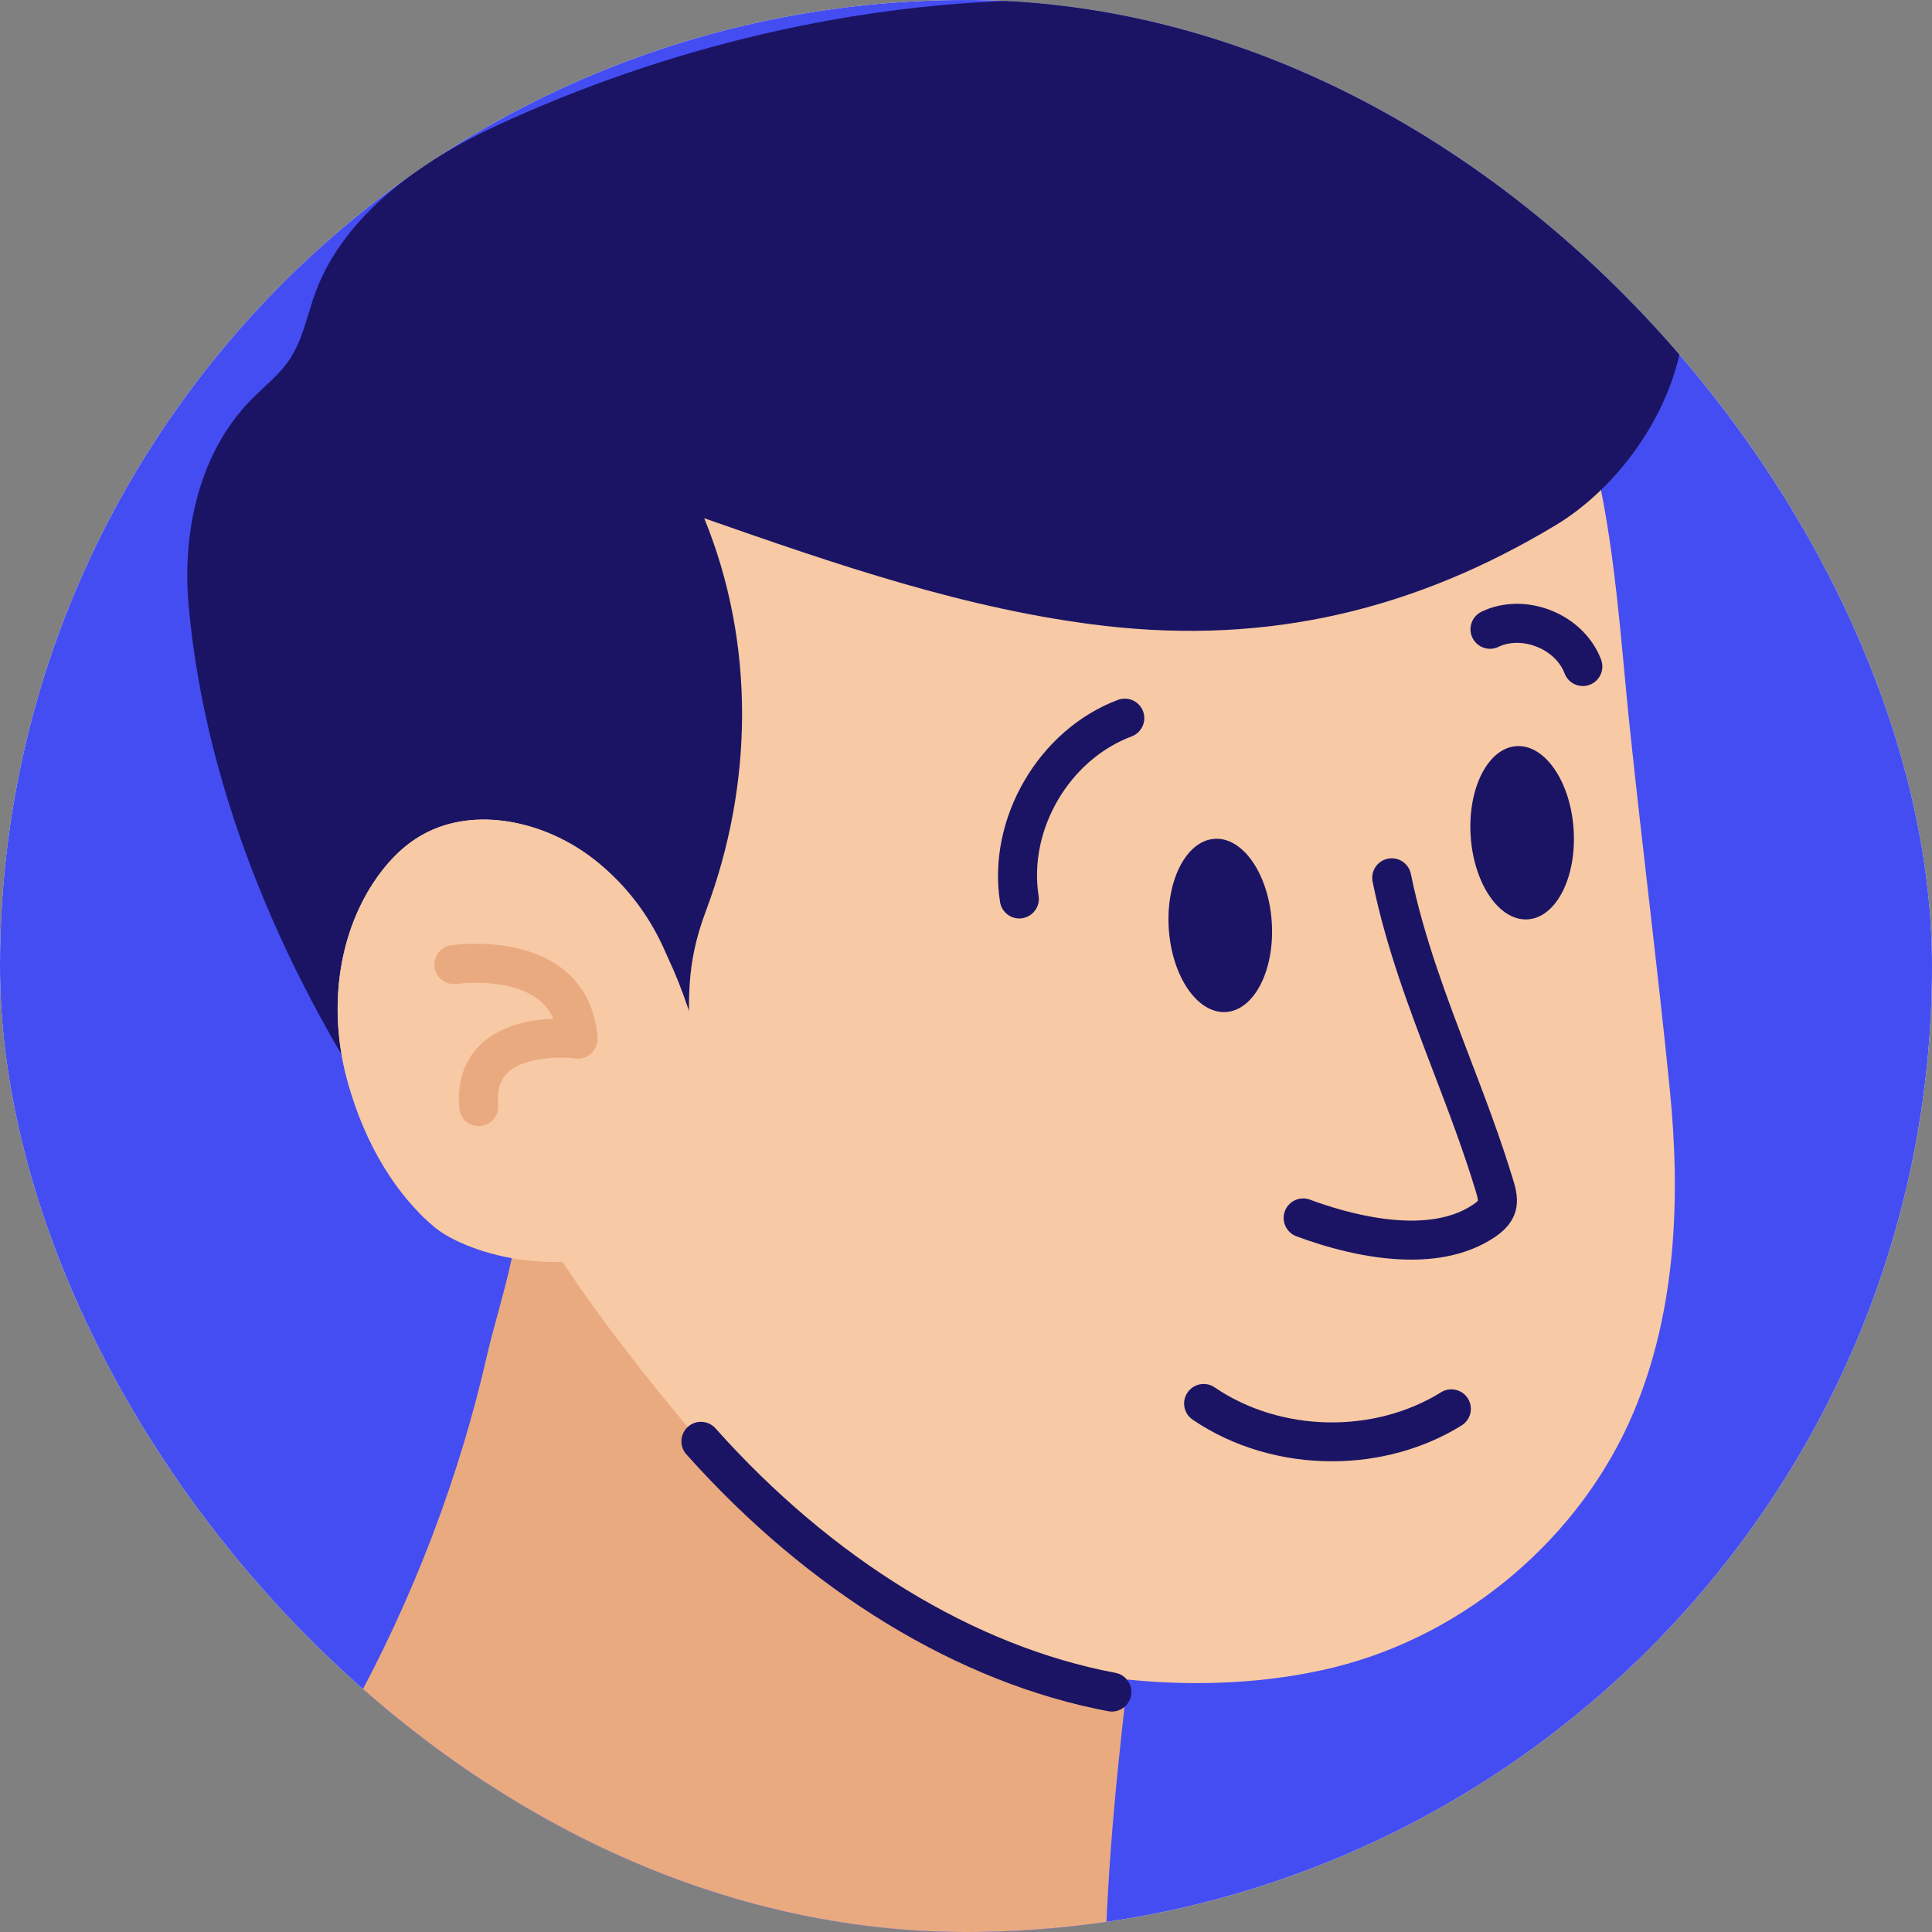 <svg width="50" height="50" viewBox="0 0 50 50" fill="none" xmlns="http://www.w3.org/2000/svg">
<rect x="0" y="0" width="50" height="50" fill="#808080" stroke="none"/>
<g clip-path="url(#clip0_281_417)">
<rect width="50" height="50" rx="25" fill="white"/>
<path d="M50 0.001H0V50H50V0.001Z" fill="#444DF2"/>
<path d="M29.415 41.57C29.068 44.355 28.735 47.185 28.624 50H5.287C5.594 49.529 5.958 49.031 6.366 48.488C8.369 45.827 9.992 42.881 11.179 39.769C11.772 38.214 12.257 36.616 12.624 34.992C12.88 33.865 13.734 31.418 13.351 30.307C13.57 30.943 13.879 31.531 14.258 32.074C15.457 33.791 17.358 35.042 19.334 35.832C21.935 36.871 24.741 37.272 27.433 38.045C27.996 38.207 28.582 38.403 28.975 38.838C29.613 39.546 29.533 40.624 29.415 41.57Z" fill="#444DF2"/>
<path d="M29.415 41.57C29.068 44.355 28.735 47.185 28.624 50H5.287C5.594 49.529 5.958 49.031 6.366 48.488C8.369 45.827 9.992 42.881 11.179 39.769C11.772 38.214 12.257 36.616 12.624 34.992C12.88 33.865 13.734 31.418 13.351 30.307C13.57 30.943 13.879 31.531 14.258 32.074C15.457 33.791 17.358 35.042 19.334 35.832C21.935 36.871 24.741 37.272 27.433 38.045C27.996 38.207 28.582 38.403 28.975 38.838C29.613 39.546 29.533 40.624 29.415 41.57Z" fill="#EAAA7F"/>
<path d="M10.587 18.204C10.555 16.016 10.787 13.8 11.798 11.835C13.532 8.462 17.336 6.371 21.201 5.639C25.067 4.907 29.042 5.335 32.935 5.795C35.274 6.072 38.762 6.494 40.017 8.637C41.676 11.467 41.837 15.552 42.167 18.719C42.497 21.886 42.9 25.044 43.216 28.213C43.493 30.992 43.386 33.942 42.262 36.584C40.919 39.742 37.979 42.31 34.493 43.159C29.534 44.366 22.762 42.795 19.571 39.032C17.228 36.269 14.602 33.257 13.051 30.015C11.456 26.681 10.807 22.989 10.625 19.336C10.606 18.96 10.592 18.582 10.587 18.204Z" fill="#F7C9A4"/>
<path d="M14.151 31.727C13.44 31.807 12.742 31.739 12.103 31.407C11.321 31.001 10.776 30.262 10.275 29.538C7.468 25.488 5.323 20.615 4.881 15.661C4.712 13.762 5.155 11.719 6.489 10.356C6.829 10.009 7.223 9.708 7.493 9.304C7.849 8.772 7.955 8.117 8.183 7.518C8.934 5.541 10.924 4.145 12.842 3.256C21.667 -0.834 32.546 -1.448 40.864 3.595C41.57 4.023 42.268 4.702 42.756 5.367C44.806 8.162 42.807 12.061 40.252 13.597C36.617 15.783 32.833 16.687 28.59 16.197C25.028 15.785 21.61 14.595 18.225 13.412C19.548 16.647 19.498 20.3 18.276 23.554C17.709 25.065 17.849 25.889 17.834 27.463C17.825 28.381 17.861 30.539 16.782 30.967C15.945 31.299 15.038 31.628 14.151 31.727Z" fill="#1B1464"/>
<path d="M15.138 22.069C17.818 23.927 18.644 28.565 18.712 31.603C18.715 31.745 18.717 31.893 18.78 32.021C18.983 32.44 16.122 32.586 15.89 32.588C14.761 32.599 13.631 32.48 12.529 32.232C11.333 31.963 10.969 31.648 10.258 30.619C9.661 29.755 9.194 28.797 8.942 27.776C8.533 26.119 8.726 24.279 9.659 22.852C9.968 22.378 10.359 21.951 10.841 21.657C12.141 20.866 13.887 21.201 15.138 22.069Z" fill="#F7C9A4"/>
<path d="M17.208 31.804C14.913 33.365 12.053 32.443 11.242 31.756C10.061 30.755 9.307 29.262 8.941 27.777C8.532 26.12 8.725 24.28 9.658 22.852C9.967 22.38 10.358 21.951 10.84 21.657C12.14 20.866 13.886 21.202 15.138 22.069C16.505 23.017 17.441 24.561 17.649 26.212" fill="#F7C9A4"/>
<path d="M31.728 26.191C32.464 26.143 32.994 25.1 32.913 23.862C32.832 22.625 32.169 21.66 31.433 21.709C30.698 21.757 30.167 22.799 30.248 24.037C30.33 25.275 30.992 26.239 31.728 26.191Z" fill="#1B1464"/>
<path d="M39.54 23.793C40.276 23.744 40.806 22.702 40.725 21.464C40.644 20.226 39.981 19.262 39.246 19.31C38.51 19.359 37.979 20.401 38.061 21.639C38.142 22.877 38.804 23.841 39.54 23.793Z" fill="#1B1464"/>
<path d="M36.522 32.599C35.404 32.599 34.286 32.269 33.549 31.994C33.288 31.895 33.155 31.605 33.253 31.343C33.351 31.082 33.642 30.95 33.903 31.047C34.751 31.364 36.859 32.013 38.108 31.186C38.208 31.12 38.239 31.084 38.248 31.072C38.251 31.023 38.213 30.896 38.196 30.84C37.878 29.784 37.476 28.733 37.088 27.717C36.49 26.152 35.872 24.533 35.523 22.819C35.467 22.546 35.644 22.279 35.917 22.223C36.19 22.167 36.457 22.344 36.513 22.617C36.846 24.25 37.449 25.829 38.032 27.357C38.427 28.39 38.835 29.459 39.164 30.55C39.222 30.741 39.318 31.059 39.207 31.392C39.1 31.712 38.847 31.909 38.666 32.029C38.029 32.449 37.276 32.599 36.522 32.599Z" fill="#1B1464"/>
<path d="M26.379 23.77C26.135 23.77 25.92 23.592 25.881 23.343C25.542 21.18 26.882 18.882 28.932 18.113C29.193 18.015 29.484 18.147 29.582 18.408C29.68 18.669 29.548 18.96 29.287 19.058C27.669 19.665 26.611 21.479 26.879 23.186C26.922 23.461 26.734 23.72 26.458 23.763C26.431 23.768 26.405 23.77 26.379 23.77Z" fill="#1B1464"/>
<path d="M40.963 17.755C40.759 17.755 40.567 17.63 40.491 17.428C40.378 17.127 40.116 16.876 39.774 16.739C39.432 16.602 39.069 16.603 38.779 16.741C38.528 16.862 38.226 16.755 38.106 16.504C37.985 16.253 38.092 15.951 38.343 15.83C38.887 15.569 39.546 15.559 40.15 15.801C40.754 16.043 41.223 16.506 41.436 17.071C41.534 17.332 41.403 17.623 41.142 17.722C41.083 17.744 41.022 17.755 40.963 17.755Z" fill="#1B1464"/>
<path d="M34.471 37.818C33.194 37.818 31.916 37.457 30.865 36.74C30.635 36.583 30.575 36.269 30.733 36.038C30.89 35.808 31.204 35.748 31.435 35.905C33.135 37.065 35.545 37.118 37.295 36.032C37.532 35.885 37.843 35.958 37.99 36.195C38.137 36.432 38.064 36.743 37.827 36.89C36.829 37.51 35.65 37.818 34.471 37.818Z" fill="#1B1464"/>
<path d="M28.775 44.295C28.744 44.295 28.713 44.292 28.681 44.286C24.816 43.559 20.938 41.198 17.763 37.638C17.577 37.43 17.596 37.111 17.804 36.925C18.012 36.739 18.331 36.758 18.517 36.966C21.545 40.36 25.221 42.608 28.868 43.293C29.142 43.345 29.322 43.608 29.271 43.882C29.225 44.126 29.013 44.295 28.775 44.295Z" fill="#1B1464"/>
<path d="M12.388 29.142C12.129 29.142 11.908 28.944 11.886 28.681C11.812 27.825 12.146 27.311 12.44 27.03C12.975 26.519 13.756 26.385 14.323 26.364C14.238 26.171 14.114 26.01 13.949 25.879C13.189 25.272 11.834 25.462 11.821 25.464C11.546 25.504 11.289 25.314 11.248 25.04C11.207 24.765 11.396 24.508 11.671 24.465C11.744 24.454 13.468 24.206 14.576 25.087C15.107 25.508 15.406 26.103 15.463 26.853C15.475 27.005 15.417 27.154 15.307 27.259C15.196 27.364 15.044 27.412 14.893 27.393C14.557 27.35 13.585 27.331 13.137 27.761C12.94 27.95 12.86 28.222 12.893 28.593C12.917 28.871 12.712 29.116 12.434 29.14C12.418 29.141 12.403 29.142 12.388 29.142Z" fill="#EAAA7F"/>
</g>
<defs>
<clipPath id="clip0_281_417">
<rect width="50" height="50" rx="25" fill="white"/>
</clipPath>
</defs>
</svg>
